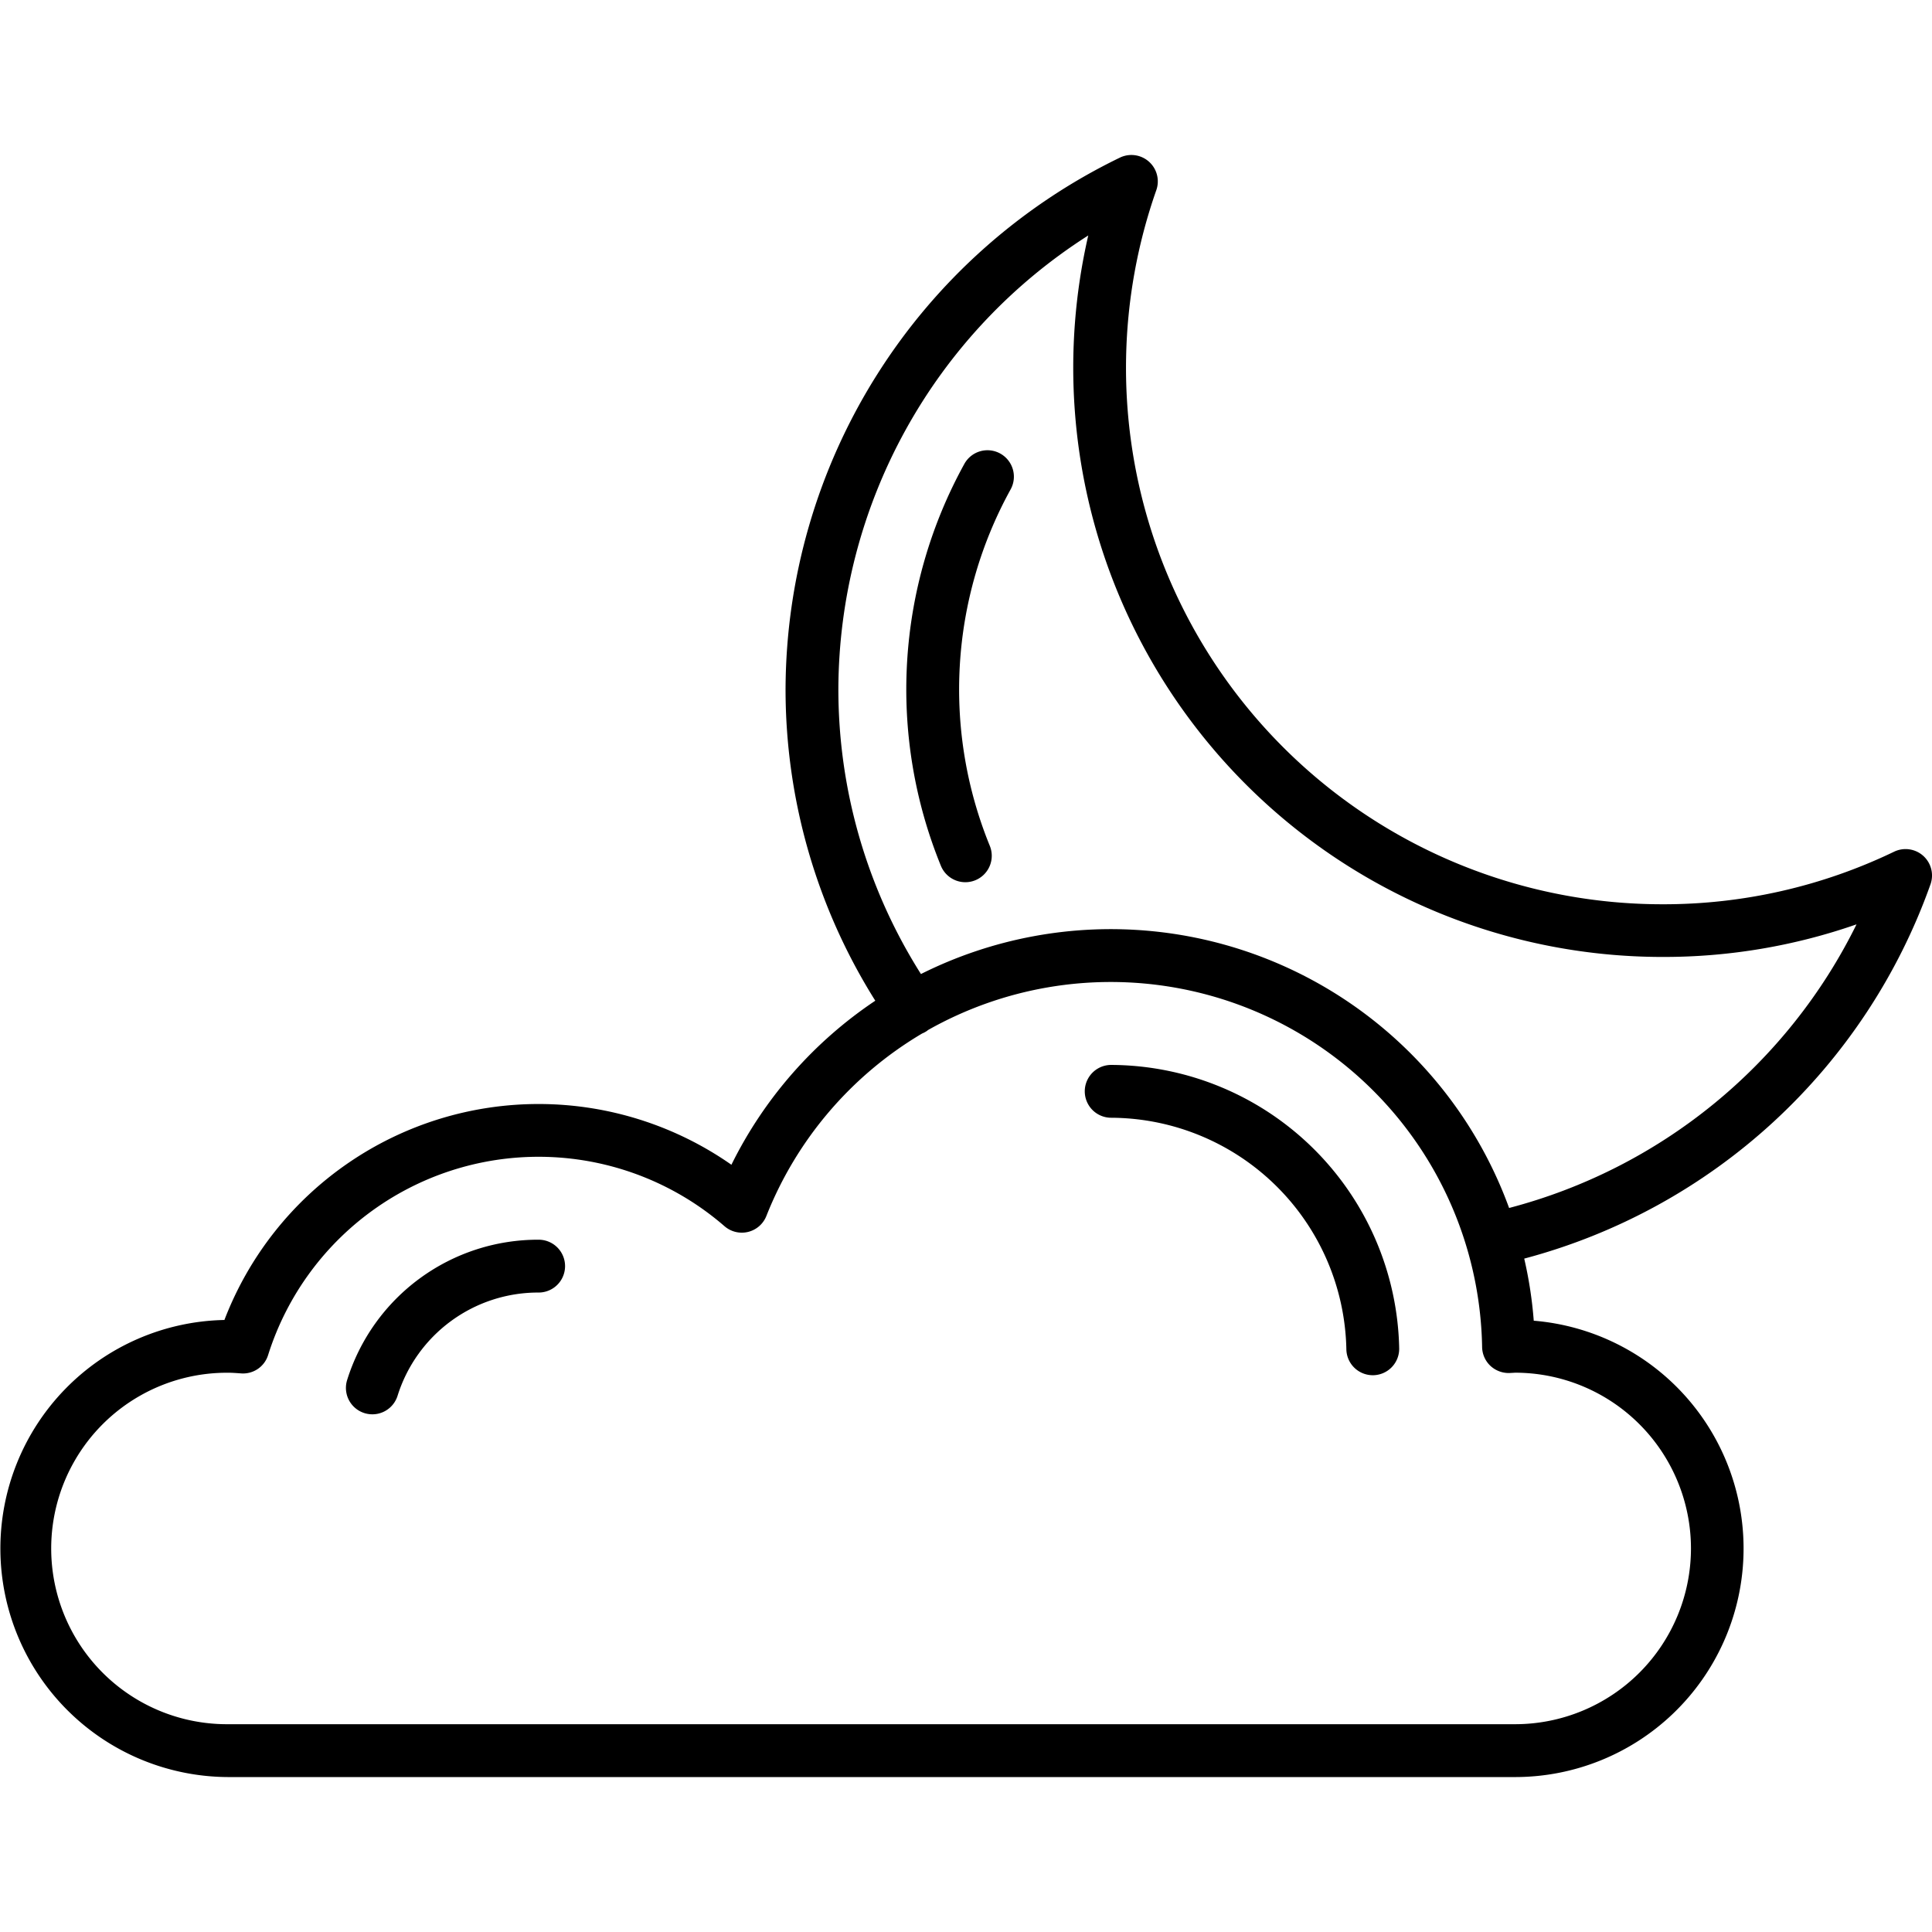 <?xml version="1.0"?>
<svg xmlns="http://www.w3.org/2000/svg" width="512" height="512" viewBox="0 0 128 128"><g><path d="M35.689,82.134A13.25,13.25,0,0,0,23,91.425a1.75,1.75,0,0,0,3.338,1.054,9.761,9.761,0,0,1,9.349-6.845,1.75,1.75,0,1,0,0-3.5Z"/><path d="M73.619,70.554a1.75,1.75,0,0,0,0,3.5A15.653,15.653,0,0,1,89.2,89.39a1.75,1.75,0,0,0,1.749,1.722h.028A1.752,1.752,0,0,0,92.7,89.334,19.169,19.169,0,0,0,73.619,70.554Z"/><path d="M127.418,56.7a1.755,1.755,0,0,0-1.926-.274,35.184,35.184,0,0,1-15.36,3.484A35.536,35.536,0,0,1,76.608,12.6,1.75,1.75,0,0,0,74.2,10.441a39.259,39.259,0,0,0-22.155,35.2A38.772,38.772,0,0,0,57.99,66.3a27.962,27.962,0,0,0-9.532,10.868,22.293,22.293,0,0,0-33.59,10.284,15.143,15.143,0,0,0,.275,30.283h85.245A15.143,15.143,0,0,0,101.615,87.5a27.638,27.638,0,0,0-.631-4.114,39.249,39.249,0,0,0,26.917-24.8A1.751,1.751,0,0,0,127.418,56.7Zm-15.387,45.891a11.655,11.655,0,0,1-11.643,11.642H15.143a11.643,11.643,0,1,1,0-23.285c.238,0,.471.018.705.034l.125.009a1.738,1.738,0,0,0,1.791-1.219A18.792,18.792,0,0,1,48,81.239a1.75,1.75,0,0,0,2.773-.674A24.532,24.532,0,0,1,61.091,68.473a1.731,1.731,0,0,0,.33-.178c.021-.015.038-.034.059-.05a24.609,24.609,0,0,1,36.714,21,1.75,1.75,0,0,0,.543,1.239,1.782,1.782,0,0,0,1.265.482l.386-.021A11.656,11.656,0,0,1,112.031,102.589ZM99.982,80.032a28.085,28.085,0,0,0-38.967-15.5,35.282,35.282,0,0,1-5.471-18.89A35.77,35.77,0,0,1,72.1,15.6a39.042,39.042,0,0,0,38.035,47.8A38.764,38.764,0,0,0,123,61.24,35.765,35.765,0,0,1,99.982,80.032Z"/><path d="M66.266,30.047a1.748,1.748,0,0,0-2.377.691,30.936,30.936,0,0,0-1.553,26.623,1.75,1.75,0,0,0,3.24-1.325,27.432,27.432,0,0,1,1.381-23.613A1.751,1.751,0,0,0,66.266,30.047Z"/></g></svg>
